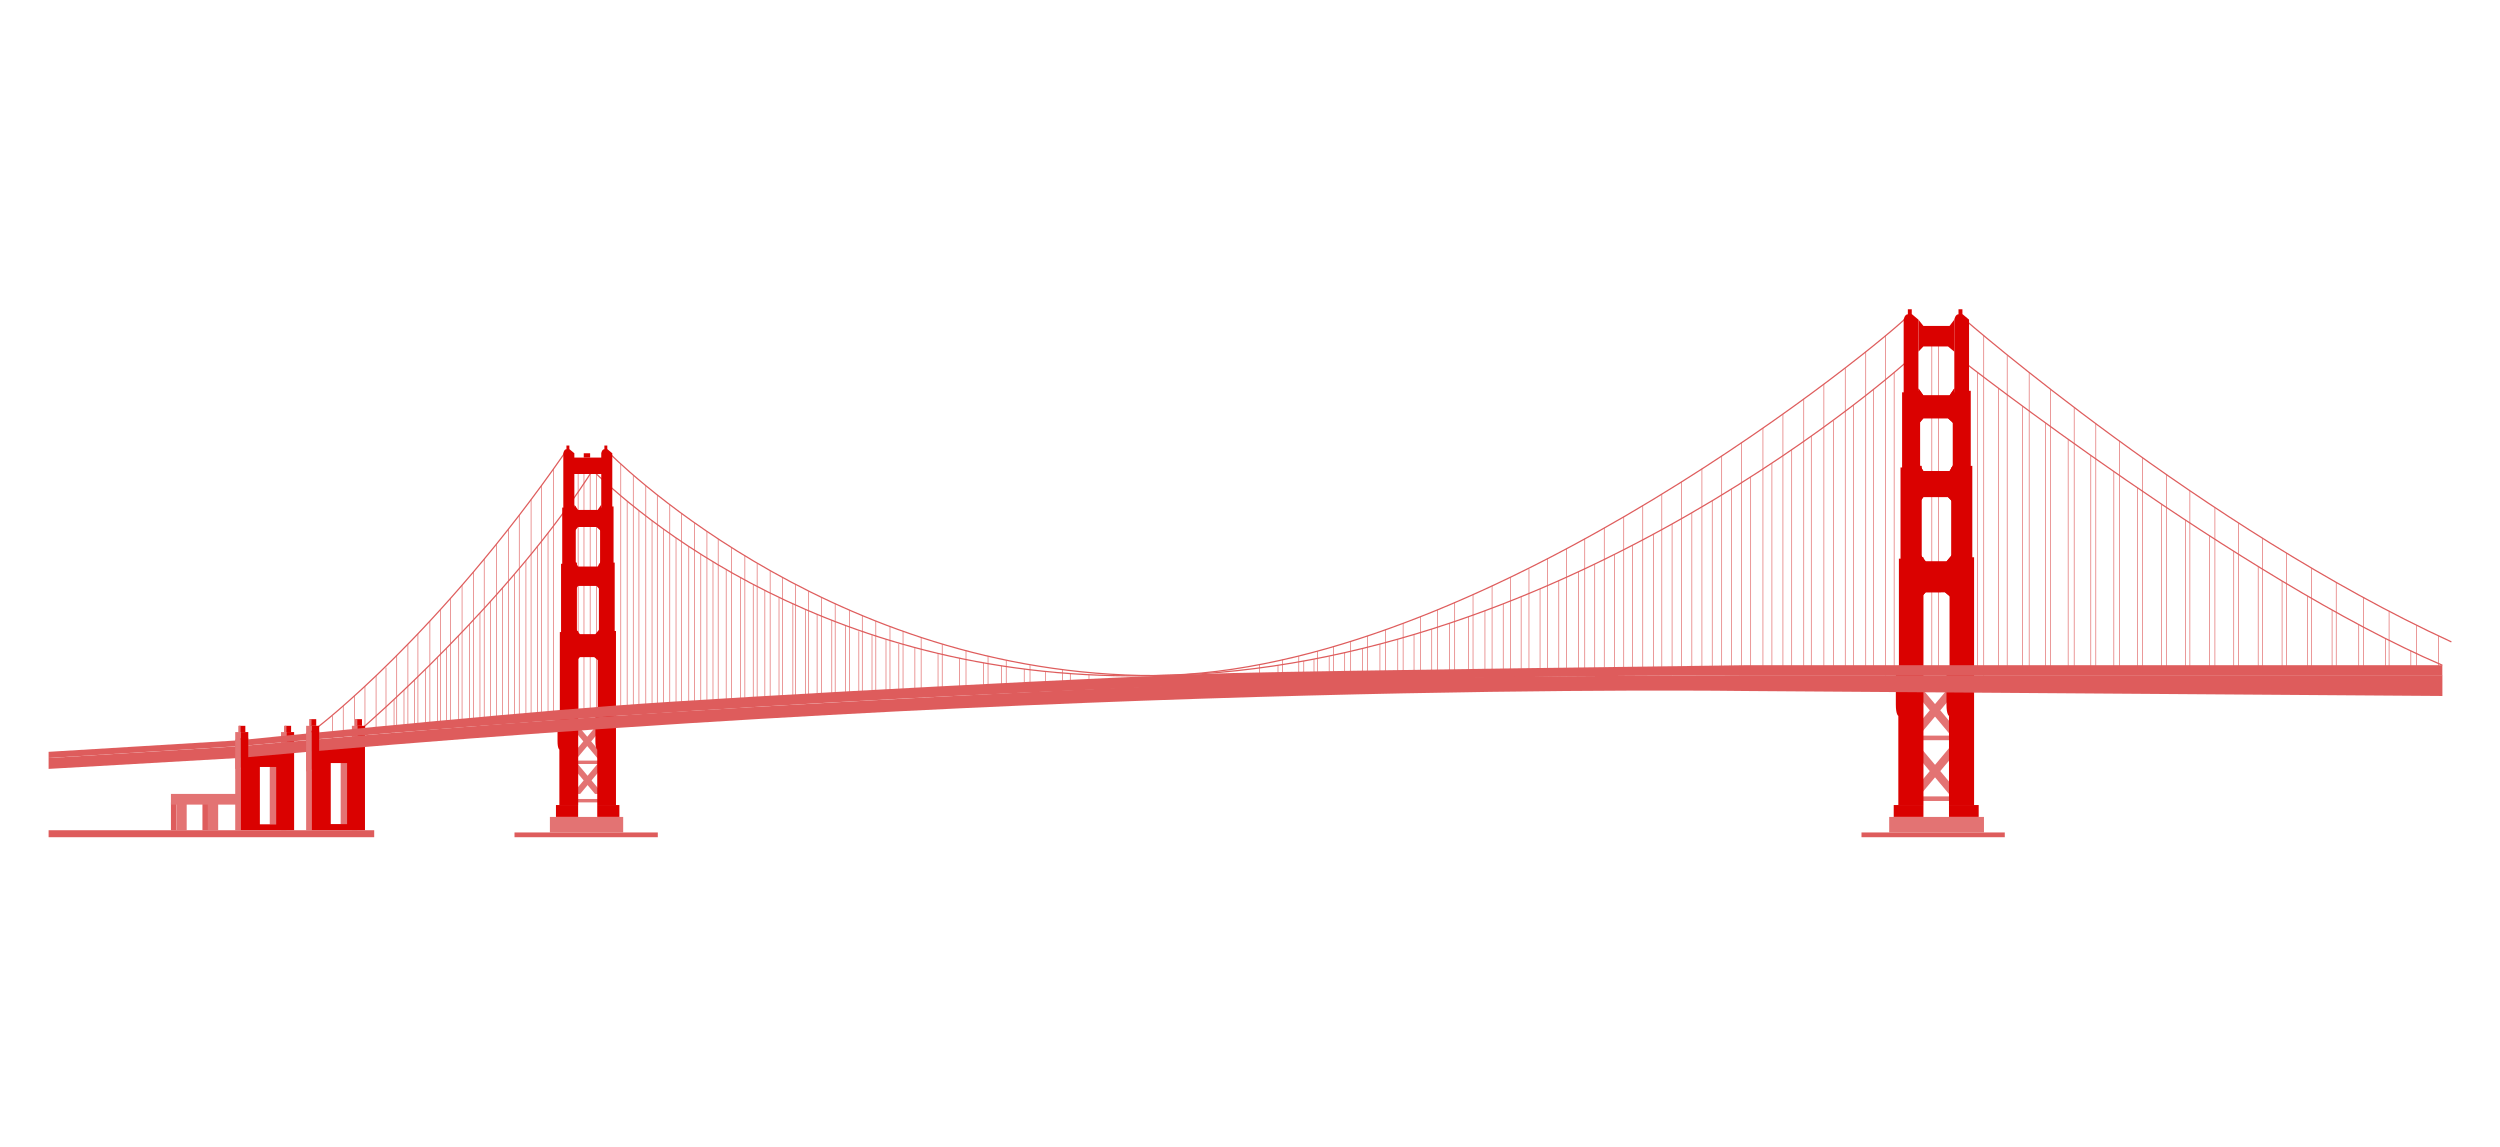 <svg id="Layer_1" data-name="Layer 1" xmlns="http://www.w3.org/2000/svg" viewBox="0 0 1003 460"><defs><style>.cls-1,.cls-4{fill:none;stroke:#de5c5c;stroke-miterlimit:10;}.cls-1{stroke-width:0.5px;}.cls-2{fill:#e37373;}.cls-3{fill:#da0100;}.cls-4{stroke-width:0.25px;}.cls-5{fill:#de5c5c;}</style></defs><title>sanfran</title><path class="cls-1" d="M244.06,181.4S328.63,268.22,457.51,271s288.76-126.37,306.75-143"/><path class="cls-1" d="M766.15,144.08S629.77,268.2,465.41,271c-132.63,3.88-210.61-65.31-229.47-84.08"/><polyline class="cls-2" points="784.72 277.5 770.41 294.54 767.94 292.47 782.25 275.42"/><path class="cls-1" d="M127.51,291.7S175.76,255,226.8,181.4"/><polyline class="cls-2" points="767.94 277.5 782.25 294.54 784.72 292.47 770.41 275.42"/><rect class="cls-2" x="768.69" y="295.13" width="16.54" height="1.84"/><polyline class="cls-2" points="784.72 301.88 770.41 318.92 767.94 316.85 782.25 299.8"/><polyline class="cls-2" points="767.94 301.88 782.25 318.92 784.72 316.85 770.41 299.8"/><rect class="cls-2" x="768.69" y="319.51" width="16.54" height="1.84"/><path class="cls-3" d="M761.61,323V287.21s-1-.41-1-4.54V268.15h1.23v-44h.65V187.54h.63V157.4h.63V128.23s.36-2.14,1.68-2.14v-2H767V126l2.66,2.23V156.8h.69v30.1H771v36.68h.69V323Z"/><path class="cls-1" d="M787.93,127.93s96,83.8,195.57,129.6"/><path class="cls-1" d="M786.46,144.08s112.63,88.23,193.41,122.81"/><line class="cls-4" x1="756.45" y1="134.66" x2="756.45" y2="270.96"/><line class="cls-4" x1="759.93" y1="149.45" x2="759.93" y2="270.96"/><line class="cls-4" x1="751.64" y1="156.22" x2="751.64" y2="269.69"/><line class="cls-4" x1="748.54" y1="141.1" x2="748.54" y2="269.69"/><line class="cls-4" x1="743.64" y1="162.47" x2="743.64" y2="268.56"/><line class="cls-4" x1="740.31" y1="268.56" x2="740.31" y2="147.76"/><line class="cls-4" x1="731.74" y1="154.06" x2="731.74" y2="268.56"/><line class="cls-4" x1="735.53" y1="268.56" x2="735.53" y2="168.84"/><line class="cls-4" x1="726.68" y1="174.97" x2="726.68" y2="268.56"/><line class="cls-4" x1="723.67" y1="160.03" x2="723.67" y2="268.56"/><line class="cls-4" x1="718.84" y1="180.43" x2="718.84" y2="268.56"/><line class="cls-4" x1="715.31" y1="166.06" x2="715.31" y2="268.56"/><line class="cls-4" x1="710.89" y1="185.79" x2="710.89" y2="267.72"/><line class="cls-4" x1="707.29" y1="171.69" x2="707.29" y2="268.56"/><line class="cls-4" x1="702.38" y1="191.33" x2="702.38" y2="269.69"/><line class="cls-4" x1="698.63" y1="177.63" x2="698.63" y2="269.69"/><line class="cls-4" x1="694.62" y1="196.22" x2="694.62" y2="269.69"/><line class="cls-4" x1="690.75" y1="182.9" x2="690.75" y2="269.69"/><line class="cls-4" x1="686.94" y1="200.9" x2="686.94" y2="267.72"/><line class="cls-4" x1="682.81" y1="188.08" x2="682.81" y2="268.56"/><line class="cls-4" x1="678.77" y1="205.7" x2="678.77" y2="268.56"/><line class="cls-4" x1="674.68" y1="193.26" x2="674.68" y2="269.13"/><line class="cls-4" x1="670.84" y1="210.2" x2="670.84" y2="268.56"/><line class="cls-4" x1="666.72" y1="198.19" x2="666.72" y2="268.56"/><line class="cls-4" x1="663.36" y1="214.3" x2="663.36" y2="269.13"/><line class="cls-4" x1="659.08" y1="202.81" x2="659.08" y2="268.56"/><line class="cls-4" x1="655.03" y1="218.7" x2="655.03" y2="269.13"/><line class="cls-4" x1="651.45" y1="207.31" x2="651.45" y2="269.69"/><line class="cls-4" x1="647.74" y1="222.41" x2="647.74" y2="269.69"/><line class="cls-4" x1="643.62" y1="211.79" x2="643.62" y2="267.72"/><line class="cls-4" x1="639.81" y1="226.29" x2="639.81" y2="269.13"/><line class="cls-4" x1="635.81" y1="216.14" x2="635.81" y2="270.25"/><line class="cls-4" x1="633.28" y1="229.37" x2="633.28" y2="269.69"/><line class="cls-4" x1="628.43" y1="220.13" x2="628.43" y2="269.13"/><line class="cls-4" x1="625.39" y1="232.95" x2="625.39" y2="268.56"/><line class="cls-4" x1="620.87" y1="224.09" x2="620.87" y2="269.69"/><line class="cls-4" x1="617.87" y1="236.23" x2="617.87" y2="269.69"/><line class="cls-4" x1="613.42" y1="228.32" x2="613.42" y2="269.13"/><line class="cls-4" x1="610.28" y1="239.38" x2="610.28" y2="269.69"/><line class="cls-4" x1="605.95" y1="231.54" x2="605.95" y2="269.69"/><line class="cls-4" x1="603.09" y1="242.24" x2="603.09" y2="269.69"/><line class="cls-4" x1="598.62" y1="235.02" x2="598.62" y2="269.69"/><line class="cls-4" x1="595.76" y1="245.02" x2="595.76" y2="270.25"/><line class="cls-4" x1="590.98" y1="238.5" x2="590.98" y2="269.69"/><line class="cls-4" x1="589.24" y1="247.38" x2="589.24" y2="270.25"/><line class="cls-4" x1="583.63" y1="241.71" x2="583.63" y2="269.69"/><line class="cls-4" x1="581.54" y1="250.03" x2="581.54" y2="270.25"/><line class="cls-4" x1="576.69" y1="244.63" x2="576.69" y2="270.96"/><line class="cls-4" x1="574.42" y1="252.35" x2="574.42" y2="270.96"/><line class="cls-4" x1="569.84" y1="247.38" x2="569.84" y2="270.96"/><line class="cls-4" x1="567.31" y1="254.54" x2="567.31" y2="270.96"/><line class="cls-4" x1="562.93" y1="250.03" x2="562.93" y2="270.25"/><line class="cls-4" x1="560.79" y1="256.42" x2="560.79" y2="270.25"/><line class="cls-4" x1="555.9" y1="252.6" x2="555.9" y2="270.25"/><line class="cls-4" x1="553.63" y1="269.69" x2="553.63" y2="258.37"/><line class="cls-4" x1="548.58" y1="255.12" x2="548.58" y2="270.96"/><line class="cls-4" x1="546.65" y1="260.14" x2="546.65" y2="270.96"/><line class="cls-4" x1="541.9" y1="257.28" x2="541.9" y2="270.25"/><line class="cls-4" x1="539.5" y1="261.82" x2="539.5" y2="270.25"/><line class="cls-4" x1="535.04" y1="259.36" x2="535.04" y2="271.94"/><line class="cls-4" x1="533.26" y1="263.34" x2="533.26" y2="271.42"/><line class="cls-4" x1="528.53" y1="261.2" x2="528.53" y2="270.96"/><line class="cls-4" x1="527.17" y1="264.4" x2="527.17" y2="271.11"/><line class="cls-4" x1="523.08" y1="265.16" x2="523.08" y2="271"/><line class="cls-4" x1="514.56" y1="264.67" x2="514.56" y2="271.11"/><line class="cls-4" x1="521.08" y1="263.14" x2="521.08" y2="270.96"/><line class="cls-4" x1="505.29" y1="266.6" x2="505.29" y2="270.67"/><line class="cls-4" x1="512.73" y1="266.89" x2="512.73" y2="271.11"/><line class="cls-4" x1="436.9" y1="270.67" x2="436.9" y2="274.02"/><line class="cls-4" x1="419.51" y1="269.36" x2="419.51" y2="274.63"/><line class="cls-4" x1="429.39" y1="270.21" x2="429.39" y2="274.02"/><line class="cls-4" x1="426.35" y1="268.64" x2="426.35" y2="274.63"/><line class="cls-4" x1="413.24" y1="266.89" x2="413.24" y2="274.63"/><line class="cls-4" x1="410.91" y1="268.38" x2="410.91" y2="274.63"/><line class="cls-4" x1="403.69" y1="264.85" x2="403.69" y2="276.1"/><line class="cls-4" x1="401.73" y1="267.08" x2="401.73" y2="276.1"/><line class="cls-4" x1="396.4" y1="263.25" x2="396.4" y2="275.12"/><line class="cls-4" x1="394.62" y1="265.9" x2="394.62" y2="276.1"/><line class="cls-4" x1="387.56" y1="261.06" x2="387.56" y2="276.1"/><line class="cls-4" x1="385" y1="264.05" x2="385" y2="276.1"/><line class="cls-4" x1="378.01" y1="258.38" x2="378.01" y2="276.83"/><line class="cls-4" x1="376.34" y1="262.12" x2="376.34" y2="277.32"/><line class="cls-4" x1="369.56" y1="255.74" x2="369.56" y2="277.32"/><line class="cls-4" x1="367.05" y1="259.77" x2="367.05" y2="277.32"/><line class="cls-4" x1="362.3" y1="253.26" x2="362.3" y2="277.32"/><line class="cls-4" x1="360.61" y1="258.38" x2="360.61" y2="276.83"/><line class="cls-4" x1="357.06" y1="251.35" x2="357.06" y2="277.93"/><line class="cls-4" x1="355.46" y1="256.42" x2="355.46" y2="278.67"/><line class="cls-4" x1="351.38" y1="249.17" x2="351.38" y2="278.67"/><line class="cls-4" x1="349.85" y1="254.62" x2="349.85" y2="278.67"/><line class="cls-4" x1="345.94" y1="246.96" x2="345.94" y2="278.67"/><line class="cls-4" x1="344.57" y1="253.26" x2="344.57" y2="279.4"/><line class="cls-4" x1="340.78" y1="244.77" x2="340.78" y2="279.89"/><line class="cls-4" x1="339.18" y1="250.89" x2="339.18" y2="279.4"/><line class="cls-4" x1="335.07" y1="242.22" x2="335.07" y2="279.4"/><line class="cls-4" x1="333.72" y1="248.82" x2="333.72" y2="278.67"/><line class="cls-4" x1="329.52" y1="239.62" x2="329.52" y2="280.63"/><line class="cls-4" x1="327.82" y1="246.44" x2="327.82" y2="279.89"/><line class="cls-4" x1="324.45" y1="237.14" x2="324.45" y2="280.63"/><line class="cls-4" x1="323.15" y1="244.77" x2="323.15" y2="279.89"/><line class="cls-4" x1="319.14" y1="234.43" x2="319.14" y2="280.26"/><line class="cls-4" x1="318.1" y1="242.22" x2="318.1" y2="280.63"/><line class="cls-4" x1="313.97" y1="231.68" x2="313.97" y2="279.89"/><line class="cls-4" x1="312.54" y1="239.62" x2="312.54" y2="279.89"/><line class="cls-4" x1="308.98" y1="228.92" x2="308.98" y2="280.63"/><line class="cls-4" x1="306.86" y1="236.83" x2="306.86" y2="280.63"/><line class="cls-4" x1="303.76" y1="225.92" x2="303.76" y2="280.63"/><line class="cls-4" x1="302.19" y1="234.43" x2="302.19" y2="281.24"/><line class="cls-4" x1="298.84" y1="222.98" x2="298.84" y2="281.24"/><line class="cls-4" x1="297.07" y1="231.68" x2="297.07" y2="280.63"/><line class="cls-4" x1="293.49" y1="219.67" x2="293.49" y2="283.2"/><line class="cls-4" x1="291.34" y1="228.46" x2="291.34" y2="282.09"/><line class="cls-4" x1="288.13" y1="216.21" x2="288.13" y2="282.09"/><line class="cls-4" x1="286.05" y1="225.33" x2="286.05" y2="282.09"/><line class="cls-4" x1="283.62" y1="213.19" x2="283.62" y2="283.2"/><line class="cls-4" x1="281.16" y1="222.31" x2="281.16" y2="282.58"/><line class="cls-4" x1="278.62" y1="209.73" x2="278.62" y2="282.09"/><line class="cls-4" x1="276.34" y1="219.2" x2="276.34" y2="282.58"/><line class="cls-4" x1="273.44" y1="205.99" x2="273.44" y2="283.2"/><line class="cls-4" x1="271.22" y1="215.76" x2="271.22" y2="282.58"/><line class="cls-4" x1="268.72" y1="202.47" x2="268.72" y2="283.2"/><line class="cls-4" x1="266.27" y1="212.28" x2="266.27" y2="283.2"/><line class="cls-4" x1="263.7" y1="198.57" x2="263.7" y2="285.51"/><line class="cls-4" x1="261.6" y1="208.85" x2="261.6" y2="283.2"/><line class="cls-4" x1="259.1" y1="194.85" x2="259.1" y2="283.2"/><line class="cls-4" x1="256.34" y1="204.81" x2="256.34" y2="284.3"/><line class="cls-4" x1="254.06" y1="190.6" x2="254.06" y2="285.51"/><line class="cls-4" x1="251.61" y1="200.99" x2="251.61" y2="284.3"/><line class="cls-4" x1="249.06" y1="186.16" x2="249.06" y2="285.55"/><line class="cls-4" x1="239.34" y1="190.17" x2="239.34" y2="286.49"/><line class="cls-4" x1="236.77" y1="190.17" x2="236.77" y2="285.55"/><line class="cls-4" x1="234.29" y1="285.55" x2="234.29" y2="187.6"/><line class="cls-4" x1="231.94" y1="187.6" x2="231.94" y2="287.6"/><line class="cls-4" x1="222.02" y1="188.19" x2="222.02" y2="286.49"/><line class="cls-4" x1="219.87" y1="213.84" x2="219.87" y2="287.6"/><line class="cls-4" x1="217.21" y1="194.85" x2="217.21" y2="287.6"/><line class="cls-4" x1="215.64" y1="219.2" x2="215.64" y2="287.6"/><line class="cls-4" x1="213.07" y1="200.45" x2="213.07" y2="288.53"/><line class="cls-4" x1="211" y1="224.89" x2="211" y2="288.53"/><line class="cls-4" x1="208.32" y1="206.7" x2="208.32" y2="287.6"/><line class="cls-4" x1="206.41" y1="230.33" x2="206.41" y2="288.53"/><line class="cls-4" x1="203.98" y1="212.28" x2="203.98" y2="288.53"/><line class="cls-4" x1="201.62" y1="235.85" x2="201.62" y2="288.53"/><line class="cls-4" x1="199.22" y1="218.25" x2="199.22" y2="288.53"/><line class="cls-4" x1="196.84" y1="241.23" x2="196.84" y2="288.53"/><line class="cls-4" x1="194.26" y1="224.31" x2="194.26" y2="289.72"/><line class="cls-4" x1="192.56" y1="245.91" x2="192.56" y2="289.72"/><line class="cls-4" x1="189.95" y1="290.64" x2="189.95" y2="229.45"/><line class="cls-4" x1="188.38" y1="250.41" x2="188.38" y2="289.87"/><line class="cls-4" x1="185.38" y1="234.78" x2="185.38" y2="291.2"/><line class="cls-4" x1="184.04" y1="254.98" x2="184.04" y2="290.64"/><line class="cls-4" x1="180.75" y1="240.05" x2="180.75" y2="289.87"/><line class="cls-4" x1="179.12" y1="260.05" x2="179.12" y2="289.72"/><line class="cls-4" x1="176.67" y1="244.6" x2="176.67" y2="291.2"/><line class="cls-4" x1="175.51" y1="263.7" x2="175.51" y2="290.64"/><line class="cls-4" x1="172.47" y1="291.2" x2="172.47" y2="249.17"/><line class="cls-4" x1="170.79" y1="268.4" x2="170.79" y2="290.64"/><line class="cls-4" x1="167.67" y1="291.2" x2="167.67" y2="254.27"/><line class="cls-4" x1="166.35" y1="272.74" x2="166.35" y2="291.2"/><line class="cls-4" x1="163.65" y1="258.45" x2="163.65" y2="291.7"/><line class="cls-4" x1="162.08" y1="276.83" x2="162.08" y2="291.7"/><line class="cls-4" x1="159.17" y1="262.99" x2="159.17" y2="292.45"/><line class="cls-4" x1="154.86" y1="267.81" x2="154.86" y2="293.38"/><line class="cls-4" x1="158.09" y1="280.6" x2="158.09" y2="293.96"/><line class="cls-4" x1="150.88" y1="271.11" x2="150.88" y2="293.38"/><line class="cls-4" x1="146.42" y1="275.32" x2="146.42" y2="293.71"/><line class="cls-4" x1="142.27" y1="279.14" x2="142.27" y2="295.93"/><line class="cls-4" x1="137.7" y1="283.2" x2="137.7" y2="296.54"/><line class="cls-4" x1="133.44" y1="287.28" x2="133.44" y2="296.54"/><line class="cls-4" x1="775.05" y1="136.27" x2="775.05" y2="269.69"/><line class="cls-4" x1="777.69" y1="136.27" x2="777.69" y2="268.56"/><line class="cls-4" x1="795.88" y1="134.66" x2="795.88" y2="271.11"/><line class="cls-4" x1="793.44" y1="149.45" x2="793.44" y2="268.56"/><line class="cls-4" x1="801.86" y1="155.82" x2="801.86" y2="268.56"/><line class="cls-4" x1="805.28" y1="268.56" x2="805.28" y2="142.53"/><line class="cls-4" x1="811.5" y1="162.99" x2="811.5" y2="268.56"/><line class="cls-4" x1="814.1" y1="149.45" x2="814.1" y2="267.75"/><line class="cls-4" x1="820.72" y1="169.74" x2="820.72" y2="269.69"/><line class="cls-4" x1="822.73" y1="156.22" x2="822.73" y2="267.75"/><line class="cls-4" x1="829.74" y1="176.25" x2="829.74" y2="267.75"/><line class="cls-4" x1="832.16" y1="163.46" x2="832.16" y2="268.56"/><line class="cls-4" x1="838.83" y1="182.72" x2="838.83" y2="268.56"/><line class="cls-4" x1="840.84" y1="170" x2="840.84" y2="268.56"/><line class="cls-4" x1="848.07" y1="189.19" x2="848.07" y2="267.75"/><line class="cls-4" x1="850.28" y1="176.95" x2="850.28" y2="267.75"/><line class="cls-4" x1="857.64" y1="195.79" x2="857.64" y2="268.56"/><line class="cls-4" x1="859.51" y1="183.6" x2="859.51" y2="268.56"/><line class="cls-4" x1="867.15" y1="202.24" x2="867.15" y2="268.56"/><line class="cls-4" x1="869.12" y1="190.38" x2="869.12" y2="269.69"/><line class="cls-4" x1="876.82" y1="208.68" x2="876.82" y2="268.56"/><line class="cls-4" x1="878.58" y1="196.89" x2="878.58" y2="268.56"/><line class="cls-4" x1="886.44" y1="214.95" x2="886.44" y2="268.92"/><line class="cls-4" x1="888.62" y1="203.63" x2="888.62" y2="268.56"/><line class="cls-4" x1="896.18" y1="221.17" x2="896.18" y2="269.32"/><line class="cls-4" x1="898.16" y1="209.86" x2="898.16" y2="268.92"/><line class="cls-4" x1="905.98" y1="227.29" x2="905.98" y2="268.92"/><line class="cls-4" x1="907.67" y1="215.92" x2="907.67" y2="268.56"/><line class="cls-4" x1="915.57" y1="233.11" x2="915.57" y2="268.56"/><line class="cls-4" x1="917.34" y1="221.9" x2="917.34" y2="268.56"/><line class="cls-4" x1="925.76" y1="239.12" x2="925.76" y2="269.69"/><line class="cls-4" x1="927.45" y1="227.96" x2="927.45" y2="269.32"/><line class="cls-4" x1="935.63" y1="244.75" x2="935.63" y2="269.69"/><line class="cls-4" x1="937.29" y1="233.66" x2="937.29" y2="269.69"/><line class="cls-4" x1="946.33" y1="250.6" x2="946.33" y2="268.56"/><line class="cls-4" x1="948.21" y1="239.74" x2="948.21" y2="267.84"/><line class="cls-4" x1="957.03" y1="256.17" x2="957.03" y2="268.92"/><line class="cls-4" x1="958.5" y1="245.23" x2="958.5" y2="268.92"/><line class="cls-4" x1="967.23" y1="261.18" x2="967.23" y2="268.92"/><line class="cls-4" x1="969.51" y1="250.84" x2="969.51" y2="268.92"/><line class="cls-4" x1="978.37" y1="255.13" x2="978.37" y2="269.69"/><path class="cls-3" d="M781.93,323V287.21s-1-.41-1-4.54V268.15h1.23v-44h.65V187.54h.63V157.4h.63V128.23s.36-2.14,1.68-2.14v-2h1.57V126l2.66,2.23V156.8h.69v30.1h.62v36.68H792V323Z"/><polygon class="cls-3" points="769.68 128.26 771.67 130.76 782.16 130.76 784.08 128.23 784.08 141.1 781.53 138.99 771.67 138.99 769.68 141.1 769.68 128.26"/><polygon class="cls-3" points="769.68 155.85 771.67 158.64 782.16 158.64 784.08 155.82 784.08 170.16 781.53 167.81 771.67 167.81 769.68 170.16 769.68 155.85"/><polygon class="cls-3" points="769.68 185.83 771.67 189 782.16 189 784.08 185.79 784.08 202.09 781.53 199.42 771.67 199.42 769.68 202.09 769.68 185.83"/><polygon class="cls-3" points="769.68 221.51 772.61 225.27 780.93 225.26 784.08 221.46 784.08 240.77 780.3 237.6 772.61 237.62 769.68 240.77 769.68 221.51"/><polyline class="cls-2" points="229.63 292.19 240.32 304.94 242.17 303.39 231.47 290.64"/><polygon class="cls-3" points="769.68 155.85 771.67 158.64 782.16 158.64 784.08 155.82 784.08 170.16 781.53 167.81 771.67 167.81 769.68 170.16 769.68 155.85"/><polygon class="cls-3" points="769.68 185.83 771.67 189 782.16 189 784.08 185.79 784.08 202.09 781.53 199.42 771.67 199.42 769.68 202.09 769.68 185.83"/><polyline class="cls-2" points="241.59 292.19 230.89 304.94 229.04 303.39 239.74 290.64"/><polygon class="cls-3" points="769.68 221.51 772.61 225.27 780.93 225.26 784.08 221.46 784.08 240.77 780.3 237.6 772.61 237.62 769.68 240.77 769.68 221.51"/><polyline class="cls-2" points="241.86 318.52 231.79 306.52 229.94 308.07 238.71 318.52"/><rect class="cls-2" x="229.71" y="305.15" width="12.37" height="1.37"/><rect class="cls-2" x="228.98" y="320.55" width="12.37" height="1.37"/><polyline class="cls-2" points="232.77 318.52 241.54 308.07 239.69 306.52 229.62 318.52"/><path class="cls-3" d="M239.61,323V300.74s-.74-.31-.74-3.39V286.49h.92V253.58h.49V226.19h.47V203.65h.47V181.83s.27-1.6,1.26-1.6v-1.48h1.17v1.43l2,1.67V203.2h.51v22.51h.46v27.44h.51V323Z"/><path class="cls-1" d="M145.41,292.1s59.94-51.61,93.46-105.22"/><path class="cls-3" d="M224.42,323V300.74s-.74-.31-.74-3.39V286.49h.92V253.58h.49V226.19h.47V203.65H226V181.83s.27-1.6,1.26-1.6v-1.48h1.17v1.43l2,1.67V203.2H231v22.51h.46v27.44h.51V323Z"/><polygon class="cls-3" points="230.46 202.49 231.94 204.58 239.79 204.58 241.23 202.47 241.23 213.19 239.32 211.44 231.94 211.44 230.46 213.19 230.46 202.49"/><polygon class="cls-3" points="230.46 224.91 231.94 227.29 239.79 227.29 241.23 224.89 241.23 237.08 239.32 235.08 231.94 235.08 230.46 237.08 230.46 224.91"/><polygon class="cls-3" points="230.46 251.6 232.64 254.42 238.87 254.41 241.23 251.57 241.23 266.01 238.4 263.64 232.64 263.65 230.46 266.01 230.46 251.6"/><line class="cls-2" x1="19.5" y1="306.58" x2="95.85" y2="301.82"/><rect class="cls-2" x="136.68" y="304.57" width="3.59" height="26.04"/><rect class="cls-2" x="122.82" y="291.2" width="2.17" height="41.89"/><rect class="cls-2" x="141.18" y="291.2" width="2.17" height="41.89"/><path class="cls-3" d="M143.35,291.2v8.18H128.06V291.2H125v41.89h21.43V291.2ZM132.7,330.61V306.13h6.55v24.48Z"/><rect class="cls-3" x="124.2" y="288.53" width="2.67" height="2.67"/><rect class="cls-2" x="124.2" y="288.53" width="0.78" height="2.67"/><rect class="cls-3" x="142.56" y="288.53" width="2.67" height="2.67"/><rect class="cls-2" x="142.56" y="288.53" width="0.79" height="2.67"/><rect class="cls-2" x="108.23" y="306.28" width="3.59" height="24.48"/><rect class="cls-2" x="94.37" y="293.71" width="2.17" height="39.38"/><rect class="cls-2" x="112.74" y="293.71" width="2.17" height="39.38"/><path class="cls-3" d="M114.91,293.71v7.69H99.61v-7.69H96.54v39.38H118V293.71Zm-10.65,37v-23h6.55v23Z"/><rect class="cls-3" x="95.76" y="291.2" width="2.67" height="2.51"/><rect class="cls-2" x="95.76" y="291.2" width="0.78" height="2.51"/><rect class="cls-3" x="114.12" y="291.2" width="2.67" height="2.51"/><rect class="cls-2" x="114.12" y="291.2" width="0.79" height="2.51"/><path class="cls-5" d="M699.67,266.89S535.27,269,495.24,270s-194.76,9.08-248.92,13.12S96,297,96,297L19.5,301.63v2.48l76.34-4.76c337.89-30.94,603.82-28.25,603.82-28.25h280.2v-4.21Z"/><rect class="cls-2" x="762.38" y="276.04" width="28.69" height="0.7"/><path class="cls-5" d="M699.67,271s-153.26,0-204.43,3.15c-40,1-194.76,9.08-248.92,13.12-54.59,3.41-150.47,12.12-150.47,12.12L19.5,304.12v4.36l76-4.36C433.35,273.17,700,277.23,700,277.23l279.89,2V271Z"/><rect class="cls-3" x="124.98" y="293.16" width="3.06" height="15.66"/><rect class="cls-2" x="122.82" y="293.83" width="2.17" height="15.66"/><rect class="cls-5" x="68.58" y="321.94" width="2.22" height="11.15"/><rect class="cls-2" x="70.81" y="321.59" width="4.09" height="11.5"/><rect class="cls-3" x="96.54" y="296.22" width="3.06" height="11.75"/><rect class="cls-5" x="81.22" y="321.94" width="2.22" height="11.15"/><rect class="cls-2" x="68.58" y="318.52" width="27.18" height="4.29"/><rect class="cls-2" x="94.37" y="296.73" width="2.17" height="11.75"/><rect class="cls-2" x="83.44" y="321.59" width="4.09" height="11.5"/><rect class="cls-3" x="223.05" y="322.98" width="8.89" height="4.77"/><rect class="cls-3" x="239.61" y="322.98" width="8.89" height="4.77"/><rect class="cls-2" x="220.62" y="327.75" width="29.4" height="6.23"/><rect class="cls-5" x="206.42" y="333.98" width="57.49" height="1.91"/><rect class="cls-3" x="759.76" y="322.98" width="11.92" height="4.77"/><rect class="cls-3" x="781.93" y="322.98" width="11.92" height="4.77"/><rect class="cls-2" x="757.94" y="327.75" width="38.03" height="6.23"/><rect class="cls-5" x="746.83" y="333.98" width="57.49" height="1.91"/><rect class="cls-5" x="19.5" y="333.09" width="130.63" height="2.8"/><rect class="cls-3" x="229.49" y="183.58" width="12.92" height="6.59"/><rect class="cls-3" x="234.2" y="181.85" width="2.56" height="1.73"/></svg>